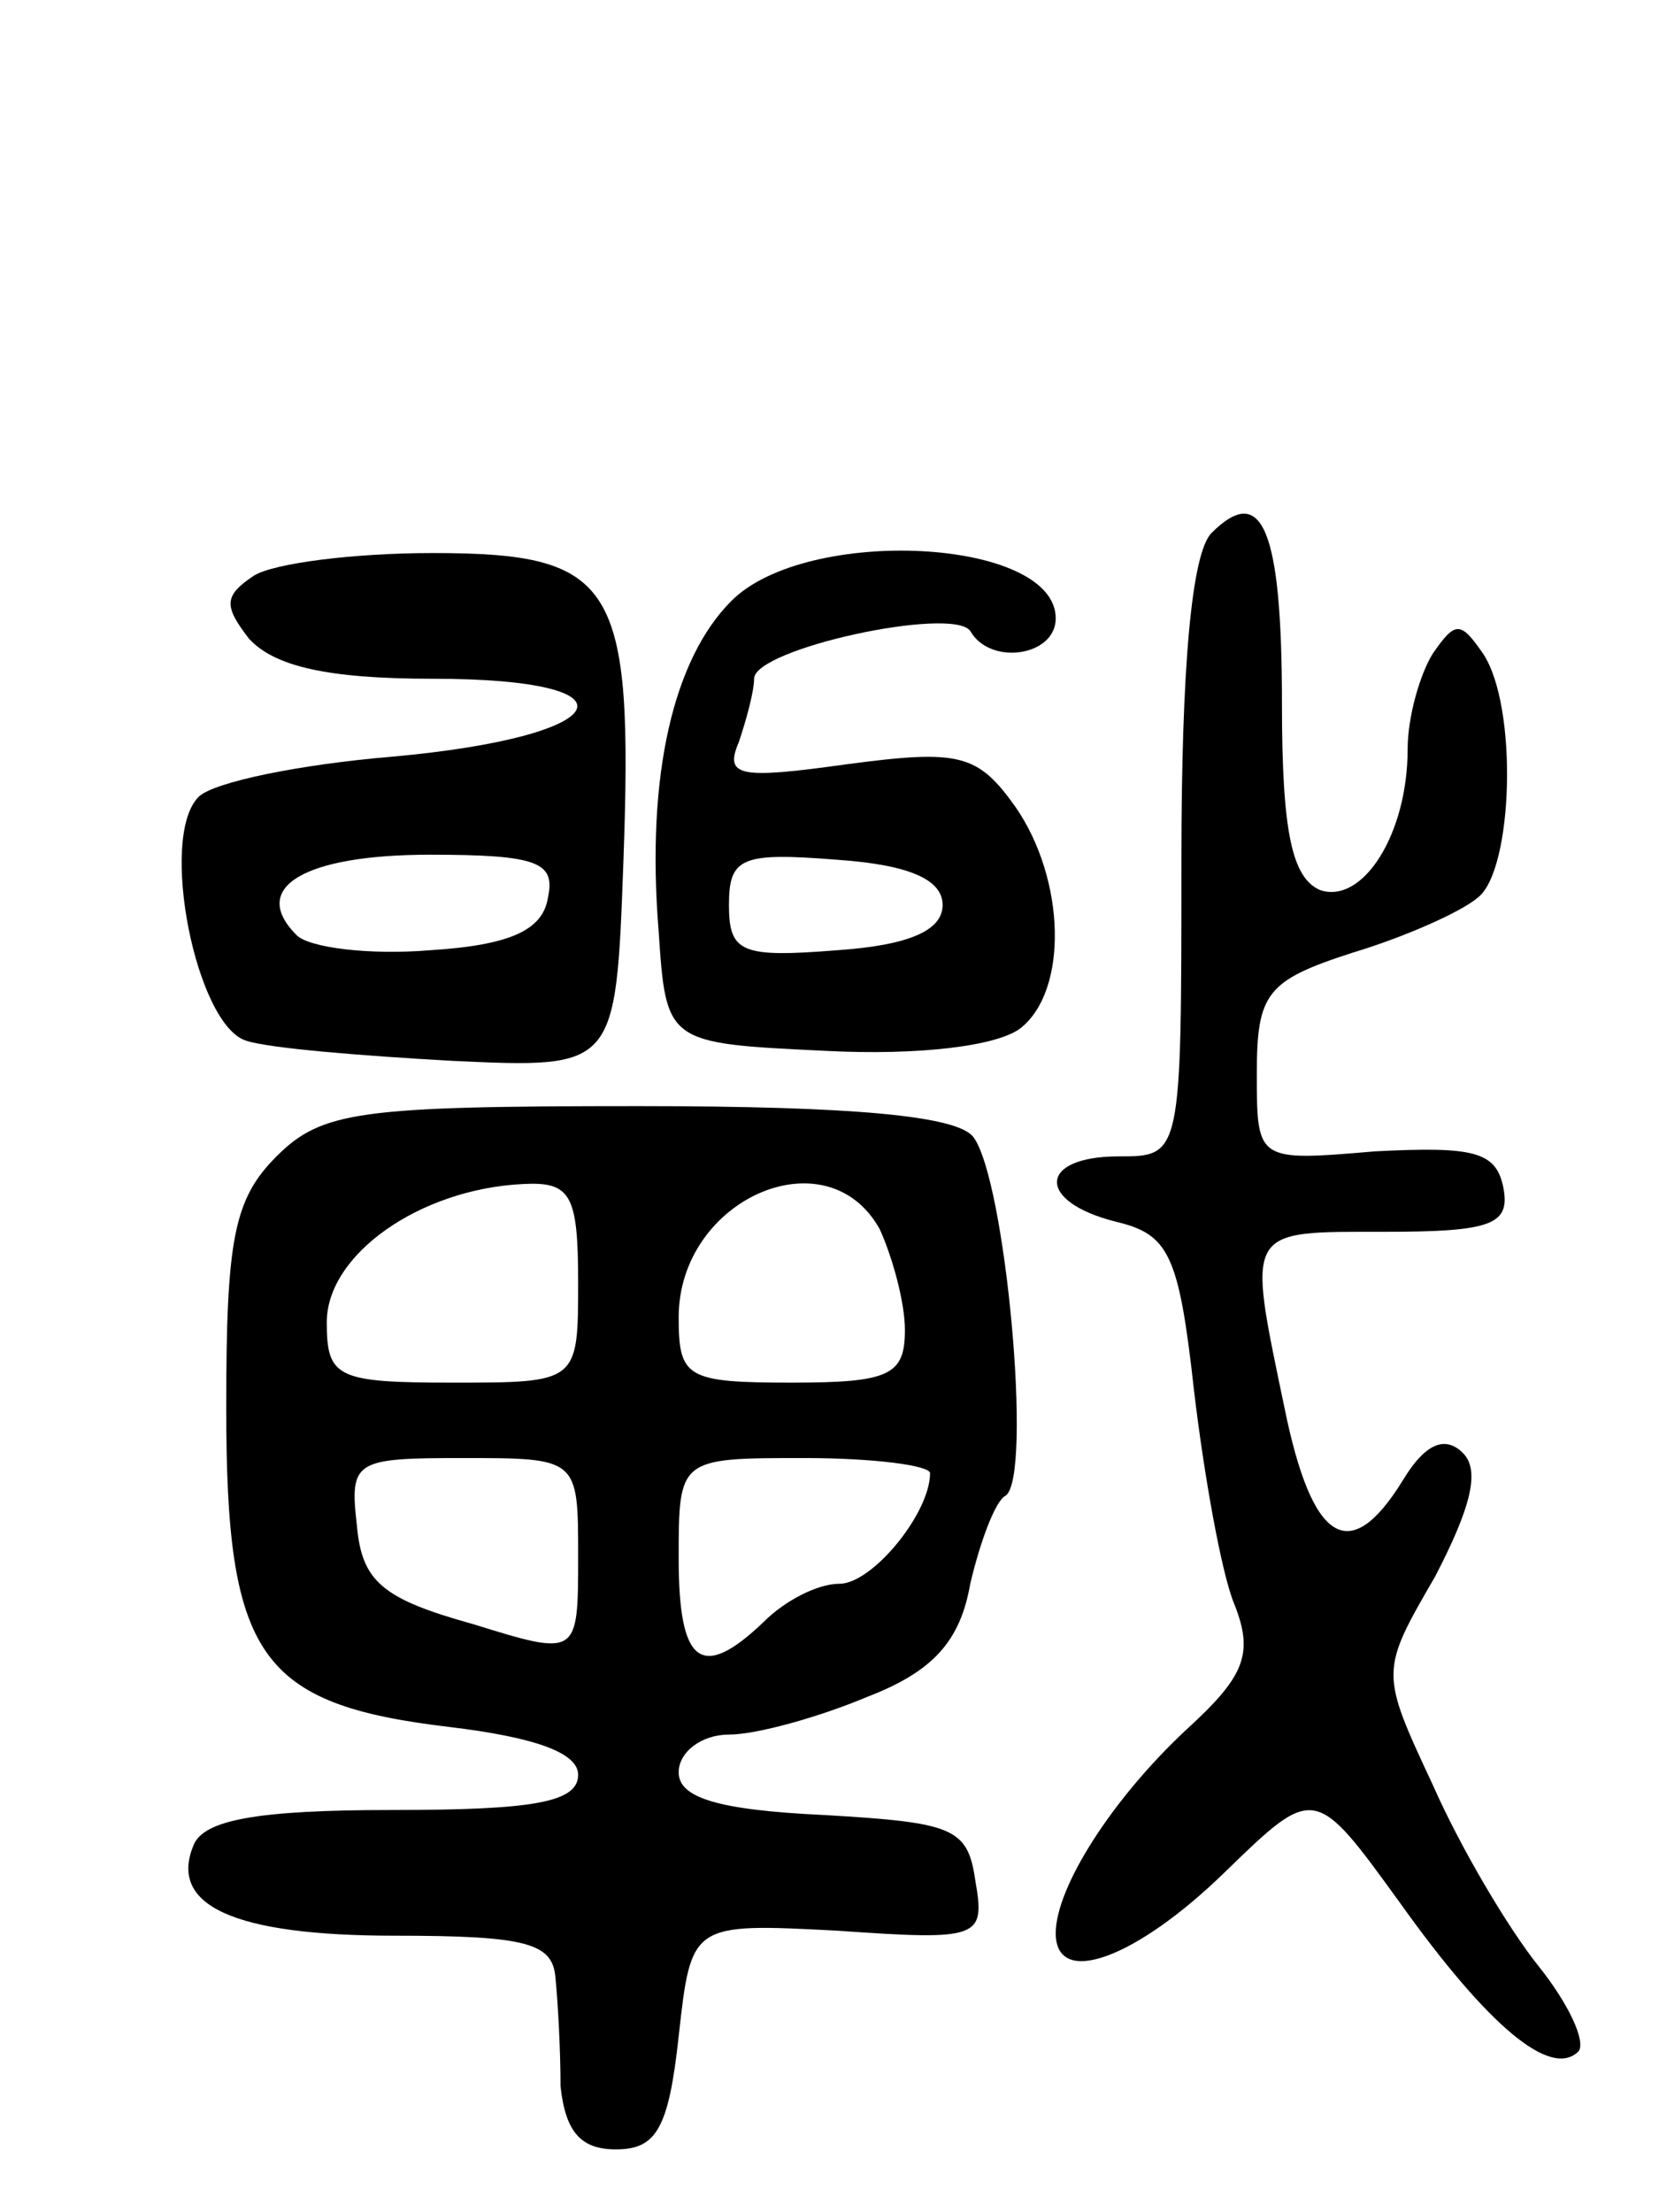 <svg version="1.0" xmlns="http://www.w3.org/2000/svg"
 width="66pt" height="88pt" viewBox="0 0 66 88"
 preserveAspectRatio="xMidYMid meet">
<g transform="translate(0,88) scale(0.1,-0.1)"
fill="#000000" stroke="none">
<path d="M482 668 c-8 -8 -12 -54 -12 -130 0 -118 0 -118 -25 -118 -32 0 -33
-18 -1 -26 21 -5 25 -13 31 -67 4 -34 11 -73 16 -85 8 -20 4 -29 -19 -50 -30
-28 -52 -63 -52 -81 0 -22 32 -10 67 24 36 35 36 35 70 -12 35 -49 60 -70 71
-59 3 4 -4 19 -16 34 -12 15 -31 47 -42 72 -21 45 -21 45 1 83 14 27 18 42 11
49 -7 7 -15 4 -24 -11 -21 -34 -36 -25 -47 29 -15 72 -16 70 40 70 43 0 50 3
47 18 -3 14 -12 16 -51 14 -47 -4 -47 -4 -47 31 0 32 4 37 38 48 20 6 43 16
50 22 14 11 16 76 2 97 -9 13 -11 13 -20 0 -5 -8 -10 -25 -10 -38 0 -34 -18
-62 -35 -56 -11 5 -15 23 -15 74 0 70 -8 88 -28 68z"/>
<path d="M101 651 c-12 -8 -12 -12 -2 -25 10 -11 31 -16 73 -16 85 0 73 -23
-16 -31 -36 -3 -71 -10 -77 -16 -16 -16 -1 -91 19 -97 9 -3 46 -6 82 -8 65 -3
65 -3 68 79 4 111 -3 123 -76 123 -31 0 -63 -4 -71 -9z m117 -128 c-2 -13 -15
-19 -47 -21 -24 -2 -48 1 -53 6 -19 19 3 32 53 32 43 0 50 -3 47 -17z"/>
<path d="M291 641 c-23 -23 -34 -69 -29 -131 3 -45 3 -45 66 -48 38 -2 69 2
78 9 19 15 18 59 -2 88 -15 21 -22 23 -67 17 -43 -6 -49 -5 -43 9 3 9 6 20 6
25 0 12 79 29 86 19 8 -14 34 -10 34 5 0 32 -99 37 -129 7z m84 -121 c0 -10
-13 -16 -42 -18 -38 -3 -43 -1 -43 18 0 19 5 21 43 18 29 -2 42 -8 42 -18z"/>
<path d="M110 420 c-17 -17 -20 -33 -20 -100 0 -99 13 -118 89 -127 33 -4 51
-10 51 -19 0 -11 -18 -14 -74 -14 -54 0 -75 -4 -79 -14 -10 -24 16 -36 80 -36
53 0 63 -3 64 -17 1 -10 2 -29 2 -43 2 -18 8 -25 22 -25 16 0 21 8 25 45 5 45
5 45 63 42 57 -4 59 -3 55 20 -3 21 -9 23 -60 26 -43 2 -58 7 -58 17 0 8 9 15
20 15 11 0 36 7 55 15 26 10 37 22 41 45 4 17 10 33 14 35 11 7 0 127 -13 143
-7 8 -46 12 -133 12 -111 0 -126 -2 -144 -20z m120 -50 c0 -40 0 -40 -50 -40
-46 0 -50 2 -50 24 0 27 37 53 78 55 19 1 22 -4 22 -39z m120 21 c5 -11 10
-29 10 -40 0 -18 -6 -21 -45 -21 -42 0 -45 2 -45 26 0 47 59 73 80 35z m-120
-130 c0 -40 0 -40 -42 -27 -36 10 -44 17 -46 39 -3 26 -1 27 42 27 46 0 46 0
46 -39z m140 33 c0 -16 -23 -44 -36 -44 -9 0 -22 -7 -30 -15 -25 -24 -34 -17
-34 25 0 40 0 40 50 40 28 0 50 -3 50 -6z"/>
</g>
</svg>
